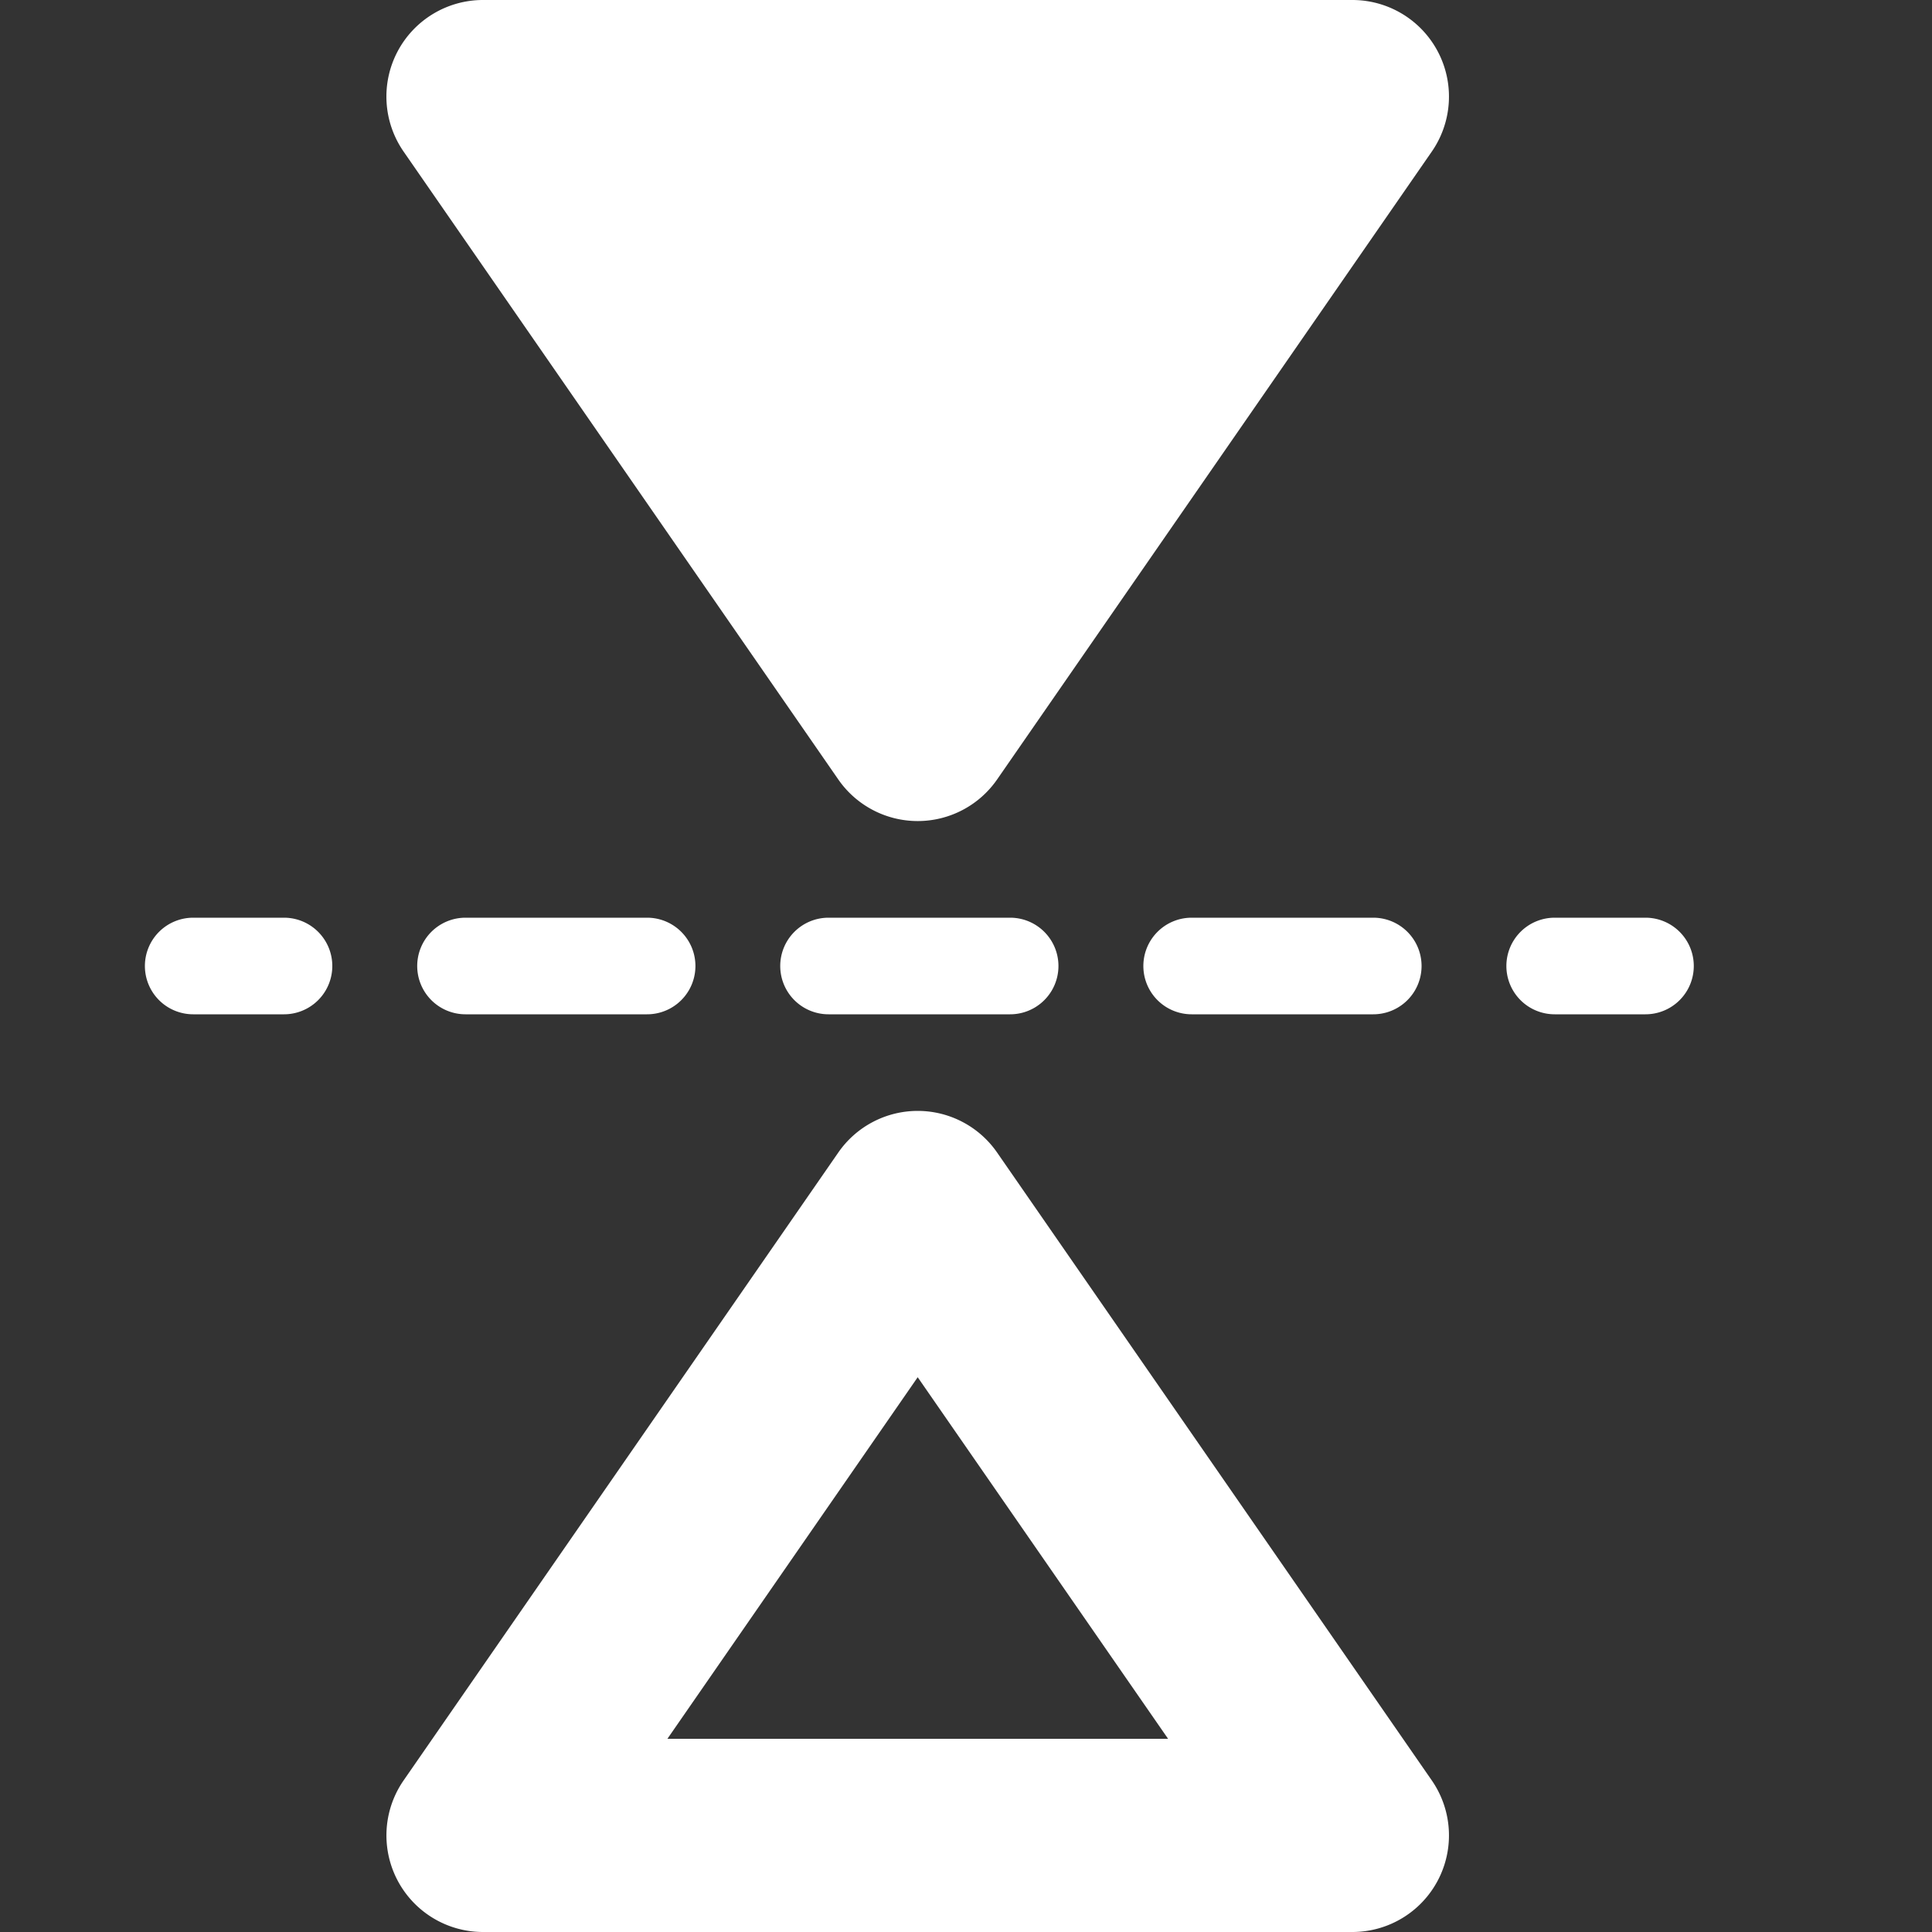 <?xml version="1.0" standalone="no"?><!DOCTYPE svg PUBLIC "-//W3C//DTD SVG 1.1//EN" "http://www.w3.org/Graphics/SVG/1.1/DTD/svg11.dtd"><svg class="icon" width="200px" height="200.00px" viewBox="0 0 1024 1024" version="1.1" xmlns="http://www.w3.org/2000/svg"><rect x="0" y="0" width="1024" height="1024" fill="#333333" stroke="none"/><path fill="#ffffff" d="M486.4 588.8a51.2 51.2 0 0 1 42.086 22.067l230.4 332.8A51.2 51.2 0 0 1 716.8 1024h-460.8a51.2 51.2 0 0 1-42.086-80.333l230.4-332.8A51.2 51.2 0 0 1 486.4 588.8zM353.741 921.6h265.37L486.4 729.958 353.741 921.6zM210.637 27.443A51.2 51.2 0 0 1 256 0h460.8a51.2 51.2 0 0 1 42.086 80.333l-230.4 332.8a51.2 51.2 0 0 1-84.173 0l-230.4-332.8A51.2 51.2 0 0 1 210.637 27.443zM76.8 512a25.6 25.6 0 0 1 25.6-25.6h48.128a25.6 25.6 0 1 1 0 51.2H102.4A25.6 25.6 0 0 1 76.8 512z m144.333 0a25.6 25.6 0 0 1 25.6-25.6h96.256a25.6 25.6 0 1 1 0 51.2h-96.256a25.6 25.6 0 0 1-25.6-25.6z m192.41 0a25.6 25.6 0 0 1 25.6-25.6h96.256a25.6 25.6 0 1 1 0 51.2h-96.256a25.6 25.6 0 0 1-25.6-25.6z m192.461 0a25.6 25.6 0 0 1 25.6-25.6h96.256a25.6 25.6 0 1 1 0 51.2h-96.256a25.6 25.6 0 0 1-25.6-25.6z m192.41 0a25.6 25.6 0 0 1 25.6-25.6h48.128a25.6 25.6 0 0 1 0 51.2h-48.128a25.6 25.6 0 0 1-25.6-25.6z" /></svg>